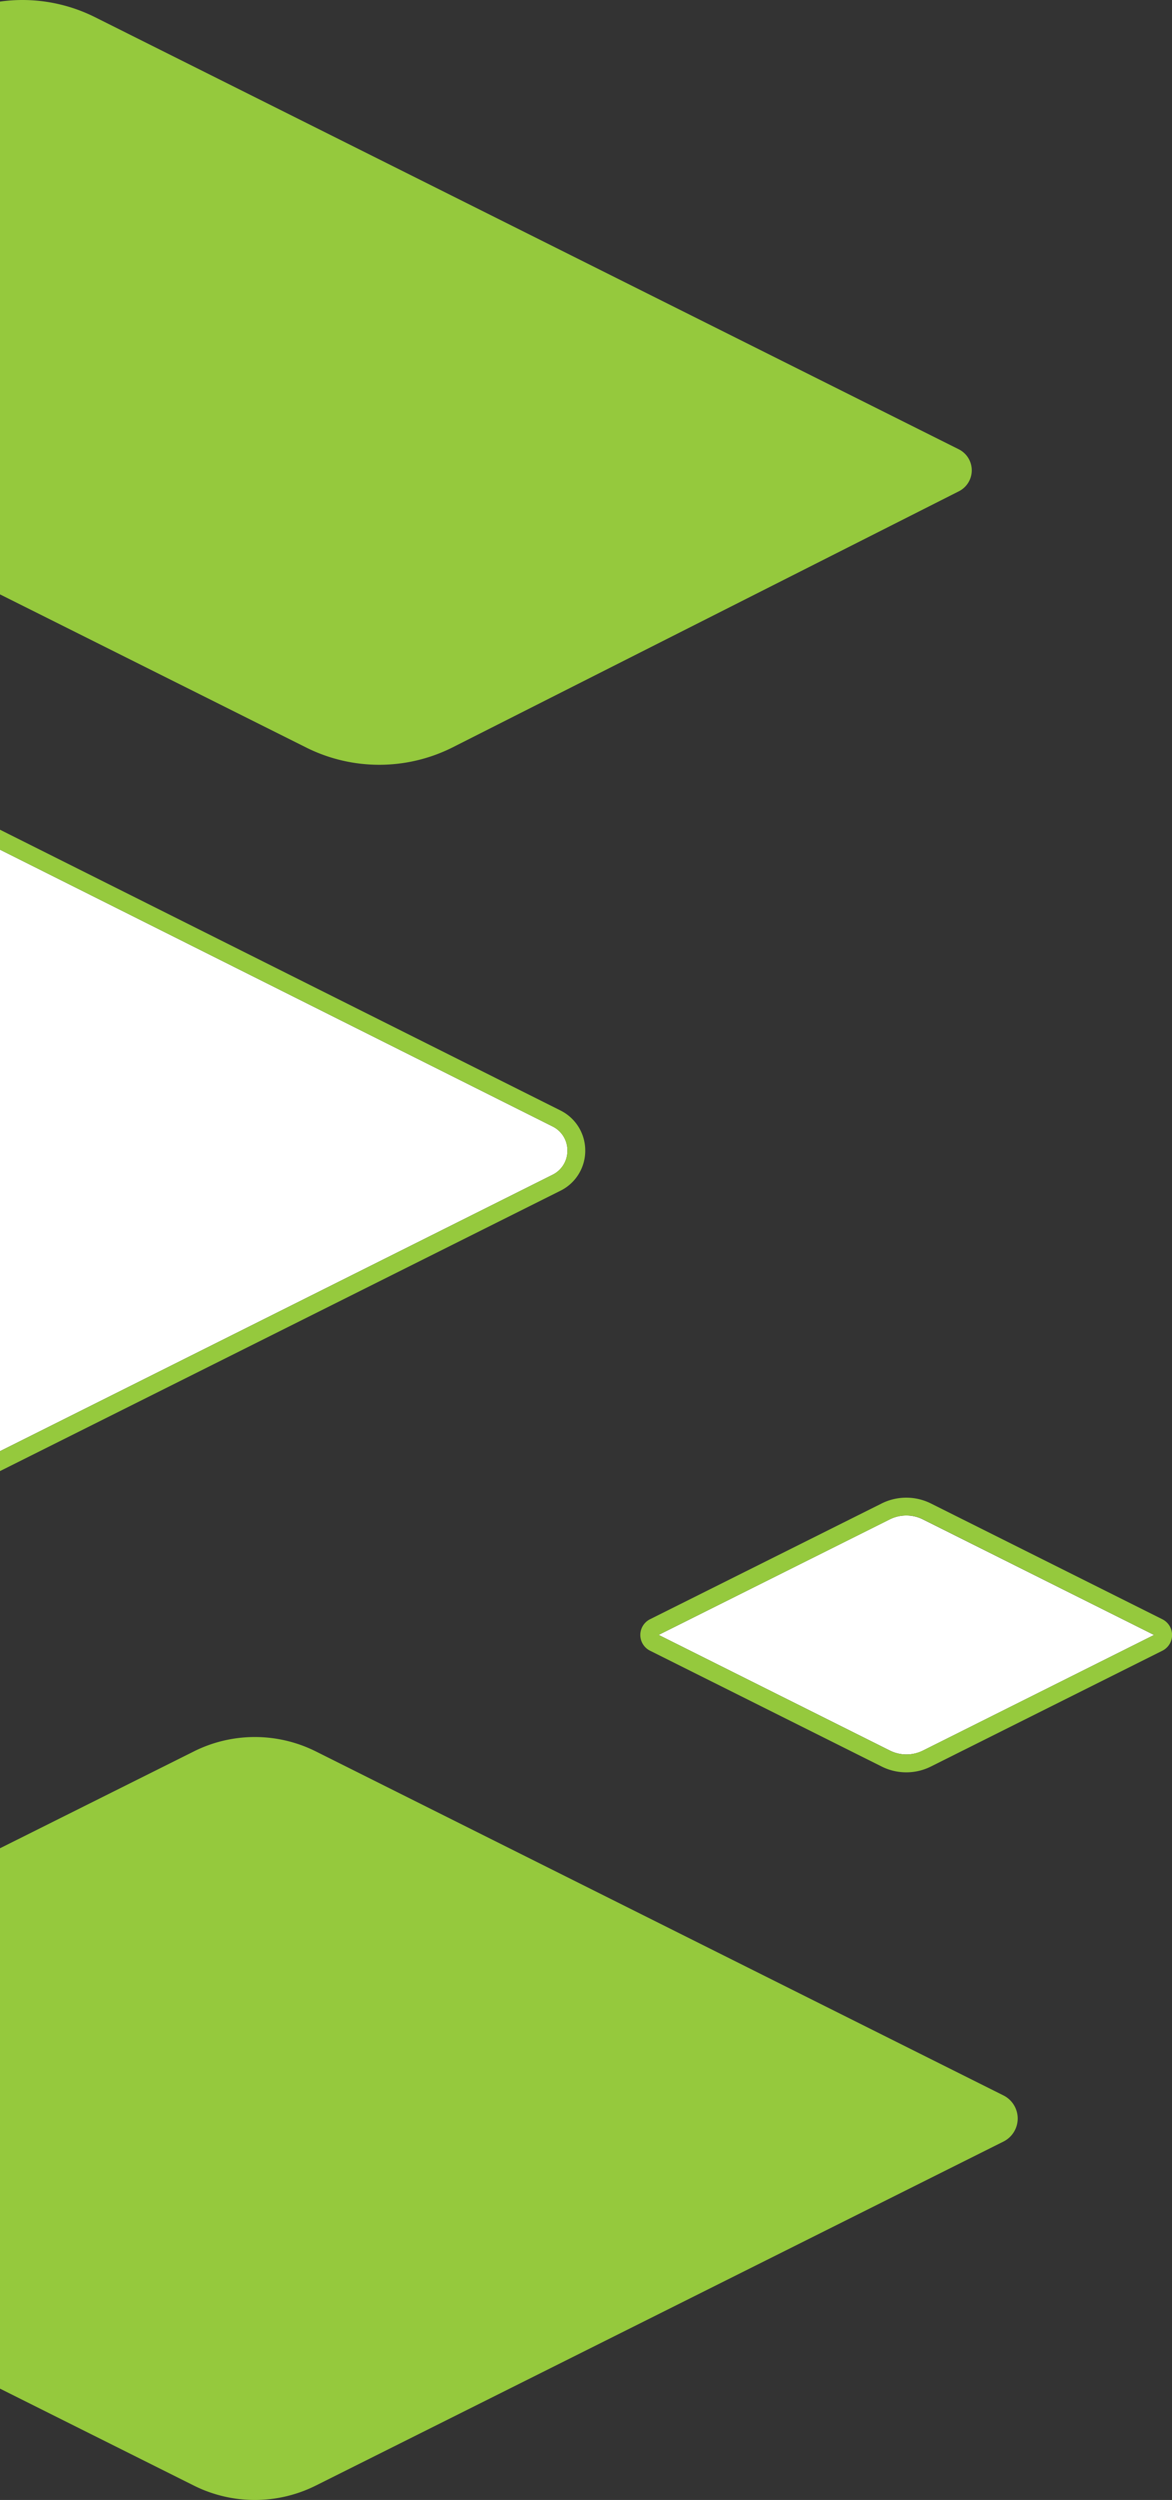 <svg xmlns="http://www.w3.org/2000/svg" viewBox="0 0 371.9 792.88">
  <rect x="0" y="0" width="371.9" height="792.88" fill="#333333" stroke="none"/>
  <title>about-bg-left</title>
  <g id="Layer_2" data-name="Layer 2">
    <g id="Layer_1-2" data-name="Layer 1">
      <g>
        <path d="M100.22,788.31l218.2-109.1a8.18,8.18,0,0,0,0-14.63L100.21,555.47a43.28,43.28,0,0,0-38.69,0L0,586.19V757.57l61.52,30.75A43.27,43.27,0,0,0,100.22,788.31Z" style="fill: #95c93d"/>
        <path d="M0,188.51l97.3,48.64a51.81,51.81,0,0,0,46.09,0l160.85-81.32a7.45,7.45,0,0,0,0-13.33L30.07,5.41A51.57,51.57,0,0,0,7,0,51.56,51.56,0,0,0,0,.5Z" style="fill: #95c93d"/>
        <path d="M292.83,481.88a11.79,11.79,0,0,0-10.5,0L209,518.52l73.38,36.68a11.79,11.79,0,0,0,10.5,0l73.32-36.66Z" style="fill: #fff"/>
        <path d="M295.36,476.82a17.48,17.48,0,0,0-15.56,0l-73.51,36.72a5.58,5.58,0,0,0,0,10l73.51,36.74a17.45,17.45,0,0,0,15.56,0l73.46-36.73a5.58,5.58,0,0,0,0-10Zm-13,78.38L209,518.52l73.38-36.65a11.79,11.79,0,0,1,10.5,0l73.32,36.66L292.83,555.2A11.79,11.79,0,0,1,282.33,555.2Z" style="fill: #95c93d"/>
        <path d="M180.05,364.92a8.41,8.41,0,0,0-4.74-7.67L0,269.48V460.25l175.31-87.66A8.41,8.41,0,0,0,180.05,364.92Z" style="fill: #fff"/>
        <path d="M185.71,364.92a14.17,14.17,0,0,0-7.87-12.73L0,263.15v6.33l175.31,87.77a8.58,8.58,0,0,1,0,15.34L0,460.25v6.32l177.84-88.92A14.15,14.15,0,0,0,185.71,364.92Z" style="fill: #95c93d"/>
      </g>
    </g>
  </g>
</svg>
